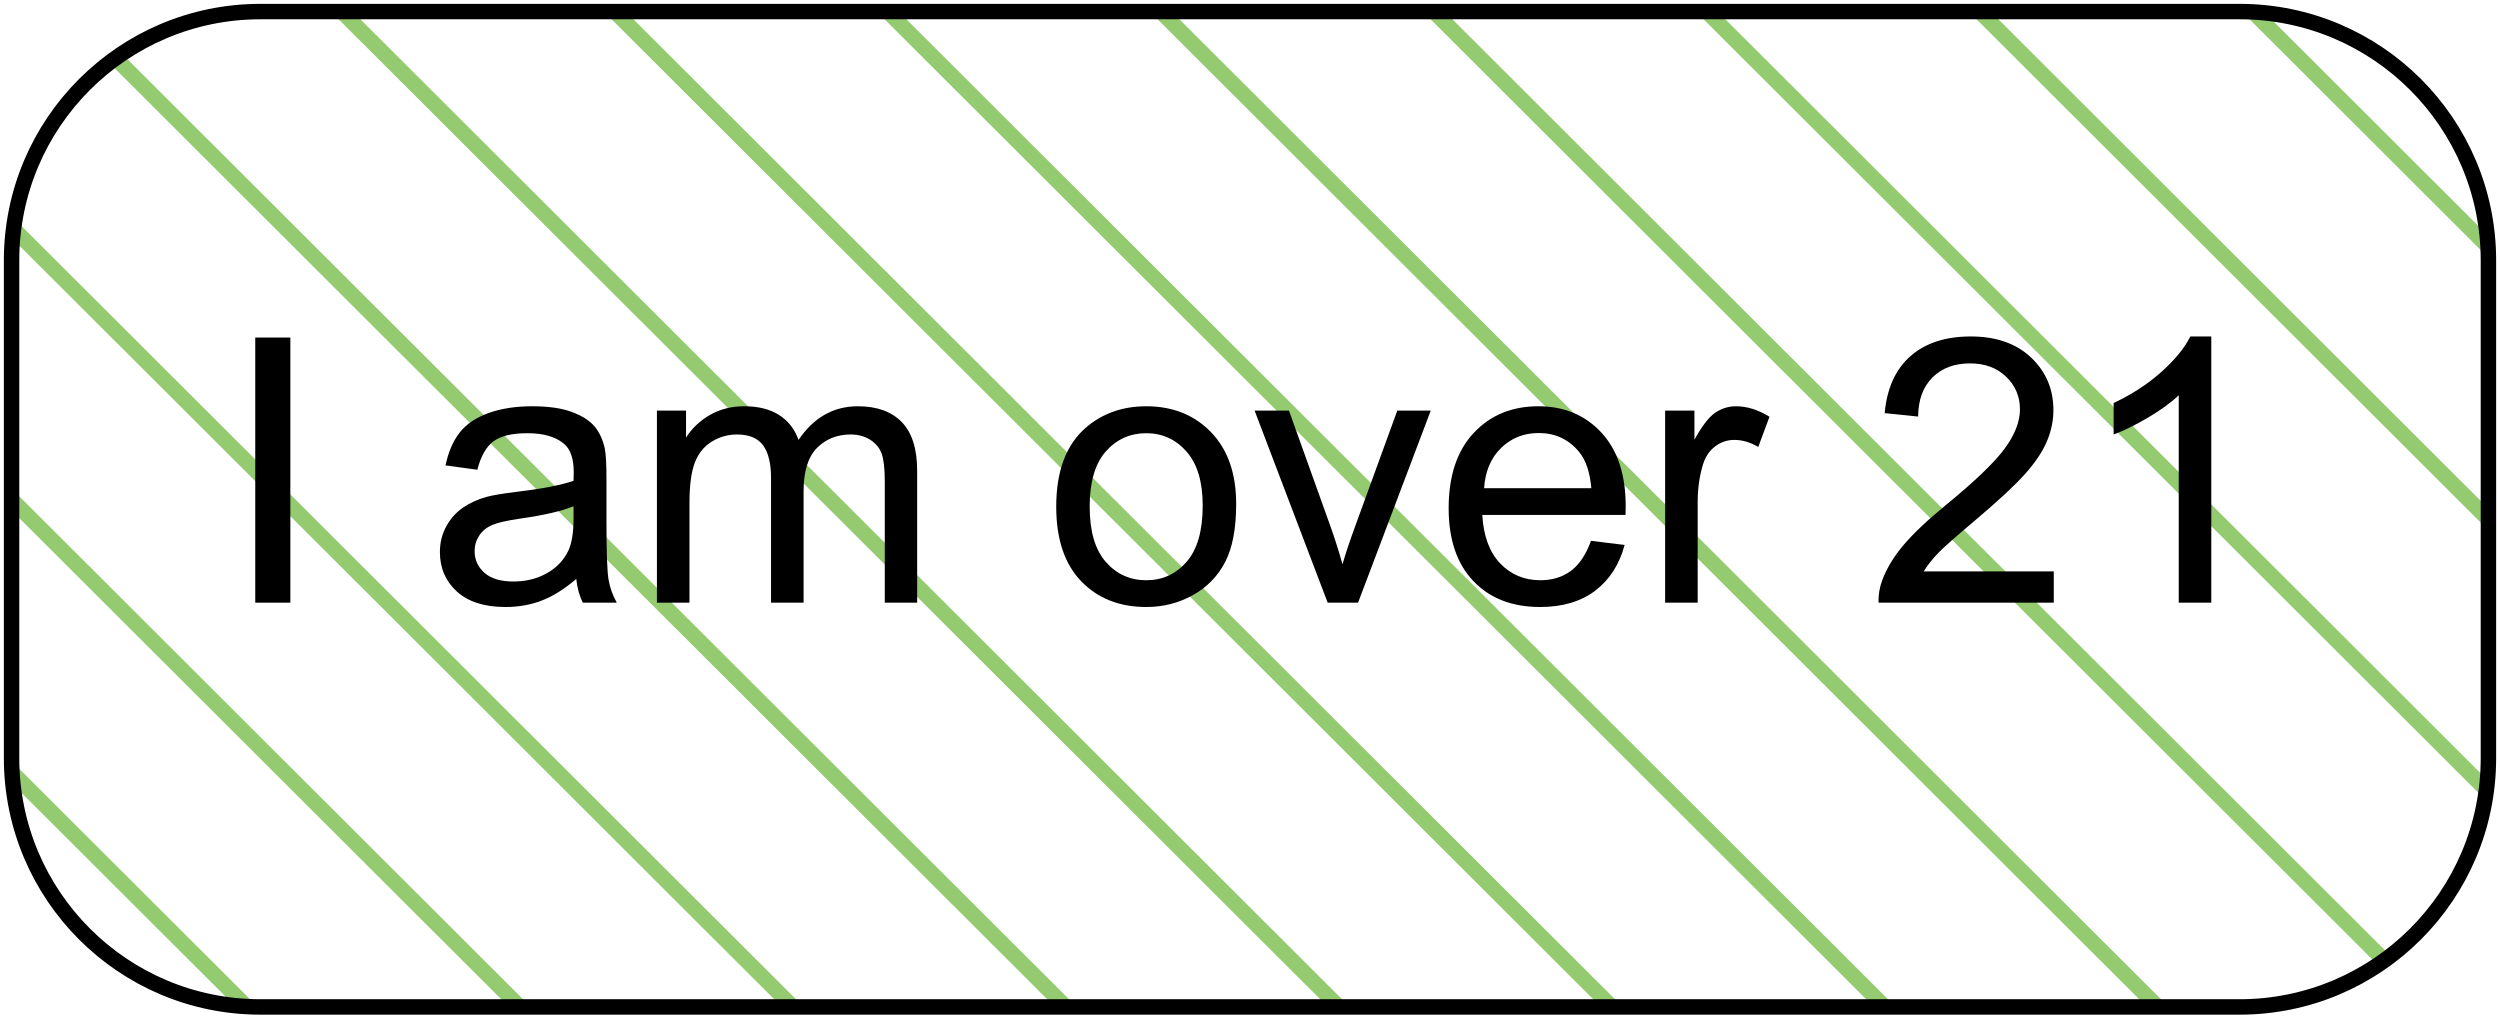 <?xml version="1.0" standalone="no"?>
<!DOCTYPE svg PUBLIC "-//W3C//DTD SVG 1.1//EN" "http://www.w3.org/Graphics/SVG/1.1/DTD/svg11.dtd">
<svg width="100%" height="100%" viewBox="0 0 1296 528" version="1.1" xmlns="http://www.w3.org/2000/svg" xmlns:xlink="http://www.w3.org/1999/xlink" xml:space="preserve" style="fill-rule:evenodd;clip-rule:evenodd;stroke-linecap:round;stroke-linejoin:round;stroke-miterlimit:1.414;">
    <clipPath id="_clip1">
        <path id="outline" d="M1290,135c0,-71.197 -57.803,-129 -129,-129l-1026,0c-71.197,0 -129,57.803 -129,129l0,258c0,71.197 57.803,129 129,129l1026,0c71.197,0 129,-57.803 129,-129l0,-258Z"/>
    </clipPath>
    <g clip-path="url(#_clip1)">
        <g id="lines" transform="matrix(0.706,-0.708,1.774,1.771,-367.162,344.242)">
            <g id="line" transform="matrix(1.333,0,0,1.012,-171.901,-6.141)">
                <rect x="144" y="12" width="6" height="510" style="fill:#94ca70;"/>
            </g>
            <g id="line1" transform="matrix(1.333,0,0,1.012,628.097,-6.141)">
                <rect x="144" y="12" width="6" height="510" style="fill:#94ca70;"/>
            </g>
            <g id="line2" transform="matrix(1.333,0,0,1.012,228.097,-6.141)">
                <rect x="144" y="12" width="6" height="510" style="fill:#94ca70;"/>
            </g>
            <g id="line3" transform="matrix(1.333,0,0,1.012,1028.09,-6.141)">
                <rect x="144" y="12" width="6" height="510" style="fill:#94ca70;"/>
            </g>
            <g id="line4" transform="matrix(1.333,0,0,1.012,28.097,-6.141)">
                <rect x="144" y="12" width="6" height="510" style="fill:#94ca70;"/>
            </g>
            <g id="line5" transform="matrix(1.333,0,0,1.012,828.095,-6.141)">
                <rect x="144" y="12" width="6" height="510" style="fill:#94ca70;"/>
            </g>
            <g id="line6" transform="matrix(1.333,0,0,1.012,428.095,-6.141)">
                <rect x="144" y="12" width="6" height="510" style="fill:#94ca70;"/>
            </g>
            <g id="line7" transform="matrix(1.333,0,0,1.012,1228.09,-6.141)">
                <rect x="144" y="12" width="6" height="510" style="fill:#94ca70;"/>
            </g>
            <g id="line8" transform="matrix(1.333,0,0,1.012,-71.903,-6.141)">
                <rect x="144" y="12" width="6" height="510" style="fill:#94ca70;"/>
            </g>
            <g id="line9" transform="matrix(1.333,0,0,1.012,728.095,-6.141)">
                <rect x="144" y="12" width="6" height="510" style="fill:#94ca70;"/>
            </g>
            <g id="line10" transform="matrix(1.333,0,0,1.012,328.095,-6.141)">
                <rect x="144" y="12" width="6" height="510" style="fill:#94ca70;"/>
            </g>
            <g id="line11" transform="matrix(1.333,0,0,1.012,1128.09,-6.141)">
                <rect x="144" y="12" width="6" height="510" style="fill:#94ca70;"/>
            </g>
            <g id="line12" transform="matrix(1.333,0,0,1.012,128.095,-6.141)">
                <rect x="144" y="12" width="6" height="510" style="fill:#94ca70;"/>
            </g>
            <g id="line13" transform="matrix(1.333,0,0,1.012,928.093,-6.141)">
                <rect x="144" y="12" width="6" height="510" style="fill:#94ca70;"/>
            </g>
            <g id="line14" transform="matrix(1.333,0,0,1.012,528.093,-6.141)">
                <rect x="144" y="12" width="6" height="510" style="fill:#94ca70;"/>
            </g>
            <g id="line15" transform="matrix(1.333,0,0,1.012,1328.09,-6.141)">
                <rect x="144" y="12" width="6" height="510" style="fill:#94ca70;"/>
            </g>
        </g>
    </g>
    <path id="outline1" d="M1290,135c0,-71.197 -57.803,-129 -129,-129l-1026,0c-71.197,0 -129,57.803 -129,129l0,258c0,71.197 57.803,129 129,129l1026,0c71.197,0 129,-57.803 129,-129l0,-258Z" style="fill:none;stroke-width:8px;stroke:#000;"/>
    <g id="text" transform="matrix(1,0,0,1,-29.578,78.042)">
        <rect x="161.906" y="96.942" width="18.188" height="137.438" style="fill:#000;fill-rule:nonzero;"/>
        <path d="M328.313,222.098c-6.25,5.313 -12.266,9.063 -18.047,11.25c-5.782,2.188 -11.985,3.281 -18.61,3.281c-10.937,0 -19.343,-2.671 -25.218,-8.015c-5.875,-5.344 -8.813,-12.172 -8.813,-20.485c0,-4.875 1.109,-9.328 3.328,-13.359c2.219,-4.031 5.125,-7.266 8.719,-9.703c3.594,-2.438 7.641,-4.281 12.141,-5.531c3.312,-0.875 8.312,-1.719 15,-2.532c13.625,-1.625 23.656,-3.562 30.093,-5.812c0.063,-2.313 0.094,-3.781 0.094,-4.406c0,-6.875 -1.594,-11.719 -4.781,-14.532c-4.313,-3.812 -10.719,-5.718 -19.219,-5.718c-7.937,0 -13.797,1.39 -17.578,4.172c-3.781,2.781 -6.578,7.703 -8.391,14.765l-16.5,-2.25c1.5,-7.062 3.969,-12.765 7.407,-17.109c3.437,-4.344 8.406,-7.688 14.906,-10.031c6.5,-2.344 14.031,-3.516 22.594,-3.516c8.5,0 15.406,1 20.718,3c5.313,2 9.219,4.516 11.719,7.547c2.5,3.031 4.25,6.859 5.25,11.484c0.563,2.875 0.844,8.063 0.844,15.563l0,22.5c0,15.687 0.359,25.609 1.078,29.765c0.719,4.157 2.141,8.141 4.266,11.953l-17.625,0c-1.75,-3.5 -2.875,-7.593 -3.375,-12.281ZM326.906,184.411c-6.125,2.5 -15.312,4.625 -27.562,6.375c-6.938,1 -11.844,2.125 -14.719,3.375c-2.875,1.25 -5.094,3.078 -6.656,5.484c-1.563,2.406 -2.344,5.078 -2.344,8.016c0,4.5 1.703,8.25 5.109,11.25c3.407,3 8.391,4.5 14.954,4.5c6.5,0 12.281,-1.422 17.343,-4.266c5.063,-2.844 8.781,-6.734 11.156,-11.672c1.813,-3.812 2.719,-9.437 2.719,-16.875l0,-6.187Z" style="fill:#000;fill-rule:nonzero;"/>
        <path d="M370.125,234.379l0,-99.562l15.094,0l0,13.969c3.125,-4.875 7.281,-8.797 12.469,-11.766c5.187,-2.969 11.093,-4.453 17.718,-4.453c7.375,0 13.422,1.531 18.141,4.594c4.719,3.062 8.047,7.343 9.984,12.843c7.875,-11.625 18.125,-17.437 30.75,-17.437c9.875,0 17.469,2.734 22.781,8.203c5.313,5.469 7.969,13.891 7.969,25.266l0,68.343l-16.781,0l0,-62.718c0,-6.75 -0.547,-11.61 -1.641,-14.578c-1.093,-2.969 -3.078,-5.36 -5.953,-7.172c-2.875,-1.813 -6.25,-2.719 -10.125,-2.719c-7,0 -12.812,2.328 -17.437,6.984c-4.625,4.657 -6.938,12.11 -6.938,22.36l0,57.843l-16.875,0l0,-64.687c0,-7.5 -1.375,-13.125 -4.125,-16.875c-2.75,-3.75 -7.25,-5.625 -13.5,-5.625c-4.75,0 -9.14,1.25 -13.172,3.75c-4.031,2.5 -6.953,6.156 -8.765,10.969c-1.813,4.812 -2.719,11.75 -2.719,20.812l0,51.656l-16.875,0Z" style="fill:#000;fill-rule:nonzero;"/>
        <path d="M577.125,184.598c0,-18.437 5.125,-32.094 15.375,-40.969c8.563,-7.375 19,-11.062 31.313,-11.062c13.687,0 24.875,4.484 33.562,13.453c8.688,8.969 13.031,21.359 13.031,37.172c0,12.812 -1.922,22.891 -5.765,30.234c-3.844,7.344 -9.438,13.047 -16.782,17.11c-7.343,4.062 -15.359,6.093 -24.046,6.093c-13.938,0 -25.204,-4.468 -33.797,-13.406c-8.594,-8.937 -12.891,-21.812 -12.891,-38.625ZM594.469,184.598c0,12.75 2.781,22.297 8.343,28.641c5.563,6.344 12.563,9.515 21,9.515c8.375,0 15.344,-3.187 20.907,-9.562c5.562,-6.375 8.343,-16.094 8.343,-29.156c0,-12.313 -2.796,-21.641 -8.39,-27.985c-5.594,-6.343 -12.547,-9.515 -20.86,-9.515c-8.437,0 -15.437,3.156 -21,9.468c-5.562,6.313 -8.343,15.844 -8.343,28.594Z" style="fill:#000;fill-rule:nonzero;"/>
        <path d="M717.844,234.379l-37.875,-99.562l17.812,0l21.375,59.625c2.313,6.437 4.438,13.125 6.375,20.062c1.5,-5.25 3.594,-11.562 6.281,-18.937l22.125,-60.75l17.344,0l-37.687,99.562l-15.75,0Z" style="fill:#000;fill-rule:nonzero;"/>
        <path d="M854.344,202.317l17.437,2.156c-2.75,10.188 -7.844,18.094 -15.281,23.719c-7.438,5.625 -16.938,8.437 -28.5,8.437c-14.563,0 -26.109,-4.484 -34.641,-13.453c-8.531,-8.968 -12.797,-21.547 -12.797,-37.734c0,-16.75 4.313,-29.75 12.938,-39c8.625,-9.25 19.812,-13.875 33.562,-13.875c13.313,0 24.188,4.531 32.625,13.594c8.438,9.062 12.657,21.812 12.657,38.25c0,1 -0.032,2.5 -0.094,4.5l-74.25,0c0.625,10.937 3.719,19.312 9.281,25.125c5.563,5.812 12.5,8.718 20.813,8.718c6.187,0 11.468,-1.625 15.843,-4.875c4.375,-3.25 7.844,-8.437 10.407,-15.562ZM798.938,175.036l55.593,0c-0.75,-8.375 -2.875,-14.657 -6.375,-18.844c-5.375,-6.5 -12.343,-9.75 -20.906,-9.75c-7.75,0 -14.266,2.594 -19.547,7.781c-5.281,5.188 -8.203,12.125 -8.765,20.813Z" style="fill:#000;fill-rule:nonzero;"/>
        <path d="M892.781,234.379l0,-99.562l15.188,0l0,15.094c3.875,-7.063 7.453,-11.719 10.734,-13.969c3.281,-2.25 6.891,-3.375 10.828,-3.375c5.688,0 11.469,1.812 17.344,5.437l-5.813,15.657c-4.125,-2.438 -8.25,-3.657 -12.375,-3.657c-3.687,0 -7,1.11 -9.937,3.329c-2.938,2.218 -5.031,5.296 -6.281,9.234c-1.875,6 -2.813,12.562 -2.813,19.687l0,52.125l-16.875,0Z" style="fill:#000;fill-rule:nonzero;"/>
        <path d="M1094.25,218.161l0,16.218l-90.844,0c-0.125,-4.062 0.532,-7.968 1.969,-11.718c2.313,-6.188 6.016,-12.282 11.109,-18.282c5.094,-6 12.453,-12.937 22.078,-20.812c14.938,-12.25 25.032,-21.953 30.282,-29.109c5.25,-7.157 7.875,-13.922 7.875,-20.297c0,-6.688 -2.391,-12.328 -7.172,-16.922c-4.781,-4.594 -11.016,-6.891 -18.703,-6.891c-8.125,0 -14.625,2.438 -19.5,7.313c-4.875,4.875 -7.344,11.625 -7.407,20.25l-17.343,-1.782c1.187,-12.937 5.656,-22.796 13.406,-29.578c7.75,-6.781 18.156,-10.172 31.219,-10.172c13.187,0 23.625,3.657 31.312,10.969c7.688,7.313 11.532,16.375 11.532,27.188c0,5.5 -1.125,10.906 -3.375,16.218c-2.25,5.313 -5.985,10.907 -11.204,16.782c-5.218,5.875 -13.89,13.937 -26.015,24.187c-10.125,8.5 -16.625,14.266 -19.5,17.297c-2.875,3.031 -5.25,6.078 -7.125,9.141l67.406,0Z" style="fill:#000;fill-rule:nonzero;"/>
        <path d="M1175.91,234.379l-16.875,0l0,-107.531c-4.062,3.875 -9.39,7.75 -15.984,11.625c-6.594,3.875 -12.516,6.781 -17.766,8.719l0,-16.313c9.438,-4.437 17.688,-9.812 24.75,-16.125c7.063,-6.312 12.063,-12.437 15,-18.375l10.875,0l0,138Z" style="fill:#000;fill-rule:nonzero;"/>
    </g>
</svg>
